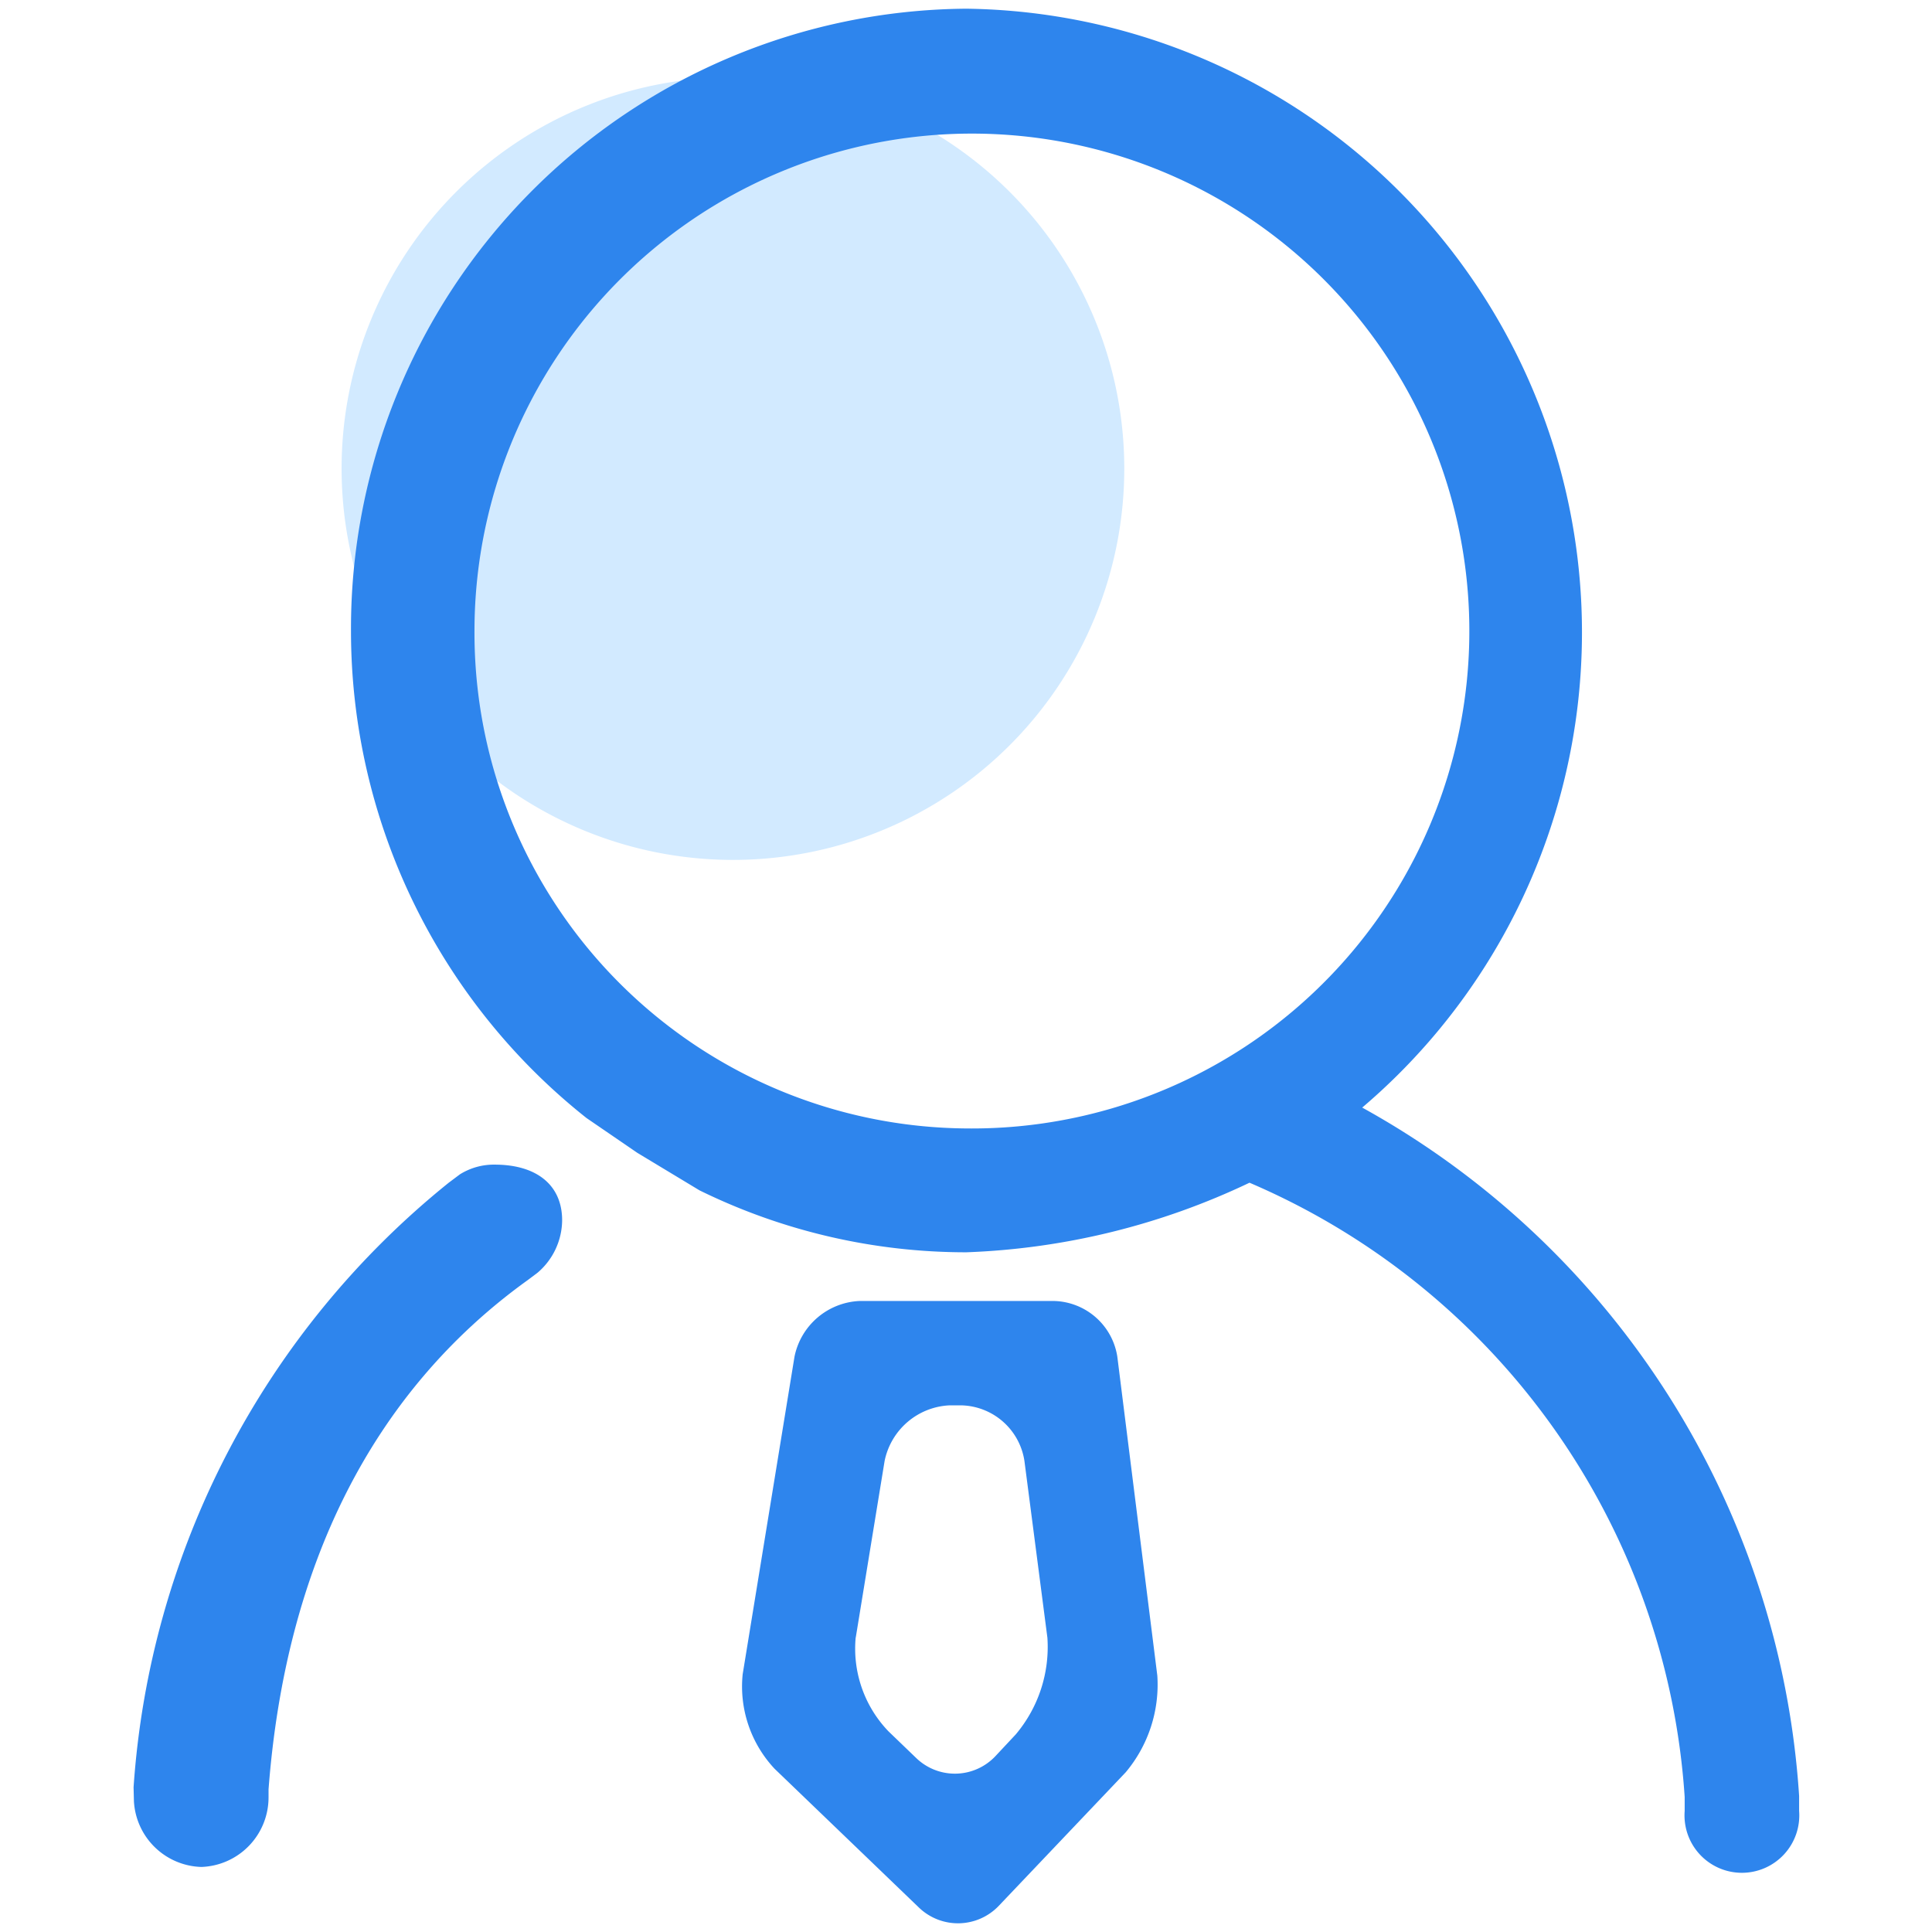 <?xml version="1.0" standalone="no"?><!DOCTYPE svg PUBLIC "-//W3C//DTD SVG 1.1//EN" "http://www.w3.org/Graphics/SVG/1.1/DTD/svg11.dtd"><svg t="1751005187841" class="icon" viewBox="0 0 1024 1024" version="1.1" xmlns="http://www.w3.org/2000/svg" p-id="34496" xmlns:xlink="http://www.w3.org/1999/xlink" width="200" height="200"><path d="M388.471 248.349m-207.418 0a207.418 207.418 0 1 0 414.836 0 207.418 207.418 0 1 0-414.836 0Z" fill="#D2EAFF" p-id="34497"></path><path d="M70.799 947.301A450.42 450.42 0 0 1 237.839 626.864l5.9-4.425a33.924 33.924 0 0 1 18.437-5.162c22.309 0 35.768 10.878 35.768 29.499a36.874 36.874 0 0 1-13.09 27.84l-5.162 3.872C197.646 737.486 151.369 829.672 142.335 948.408v4.241a36.874 36.874 0 0 1-35.584 36.874 36.874 36.874 0 0 1-35.768-34.846z m115.232-612.851A328.55 328.55 0 0 1 512.184 4.609a330.578 330.578 0 0 1 209.815 582.43 450.051 450.051 0 0 1 231.571 364.871v7.928a30.421 30.421 0 1 1-60.658 0v-7.375A381.465 381.465 0 0 0 662.263 626.864a380.359 380.359 0 0 1-150.079 36.874 320.438 320.438 0 0 1-141.413-32.818l-33.003-19.912-26.918-18.437a329.472 329.472 0 0 1-124.82-258.12z m326.338 263.651a263.651 263.651 0 1 0-260.886-263.651 262.73 262.73 0 0 0 260.886 263.651z" fill="#2E85ED" p-id="34498"></path><path d="M529.331 1010.172a29.868 29.868 0 0 1-42.037 1.106l-76.699-73.749a63.793 63.793 0 0 1-16.962-50.149L421.105 719.049a36.874 36.874 0 0 1 34.477-29.499h103.064a34.846 34.846 0 0 1 33.556 29.499l21.203 169.069a72.274 72.274 0 0 1-16.778 51.255z m-75.777-142.519a63.239 63.239 0 0 0 17.331 49.965l14.75 14.197a29.499 29.499 0 0 0 42.037-1.106l10.694-11.431a71.905 71.905 0 0 0 16.778-51.255L542.974 774.361a34.662 34.662 0 0 0-33.556-29.499h-6.084a36.874 36.874 0 0 0-34.477 29.499l-15.303 93.661z" fill="#2E85ED" p-id="34499"></path></svg>